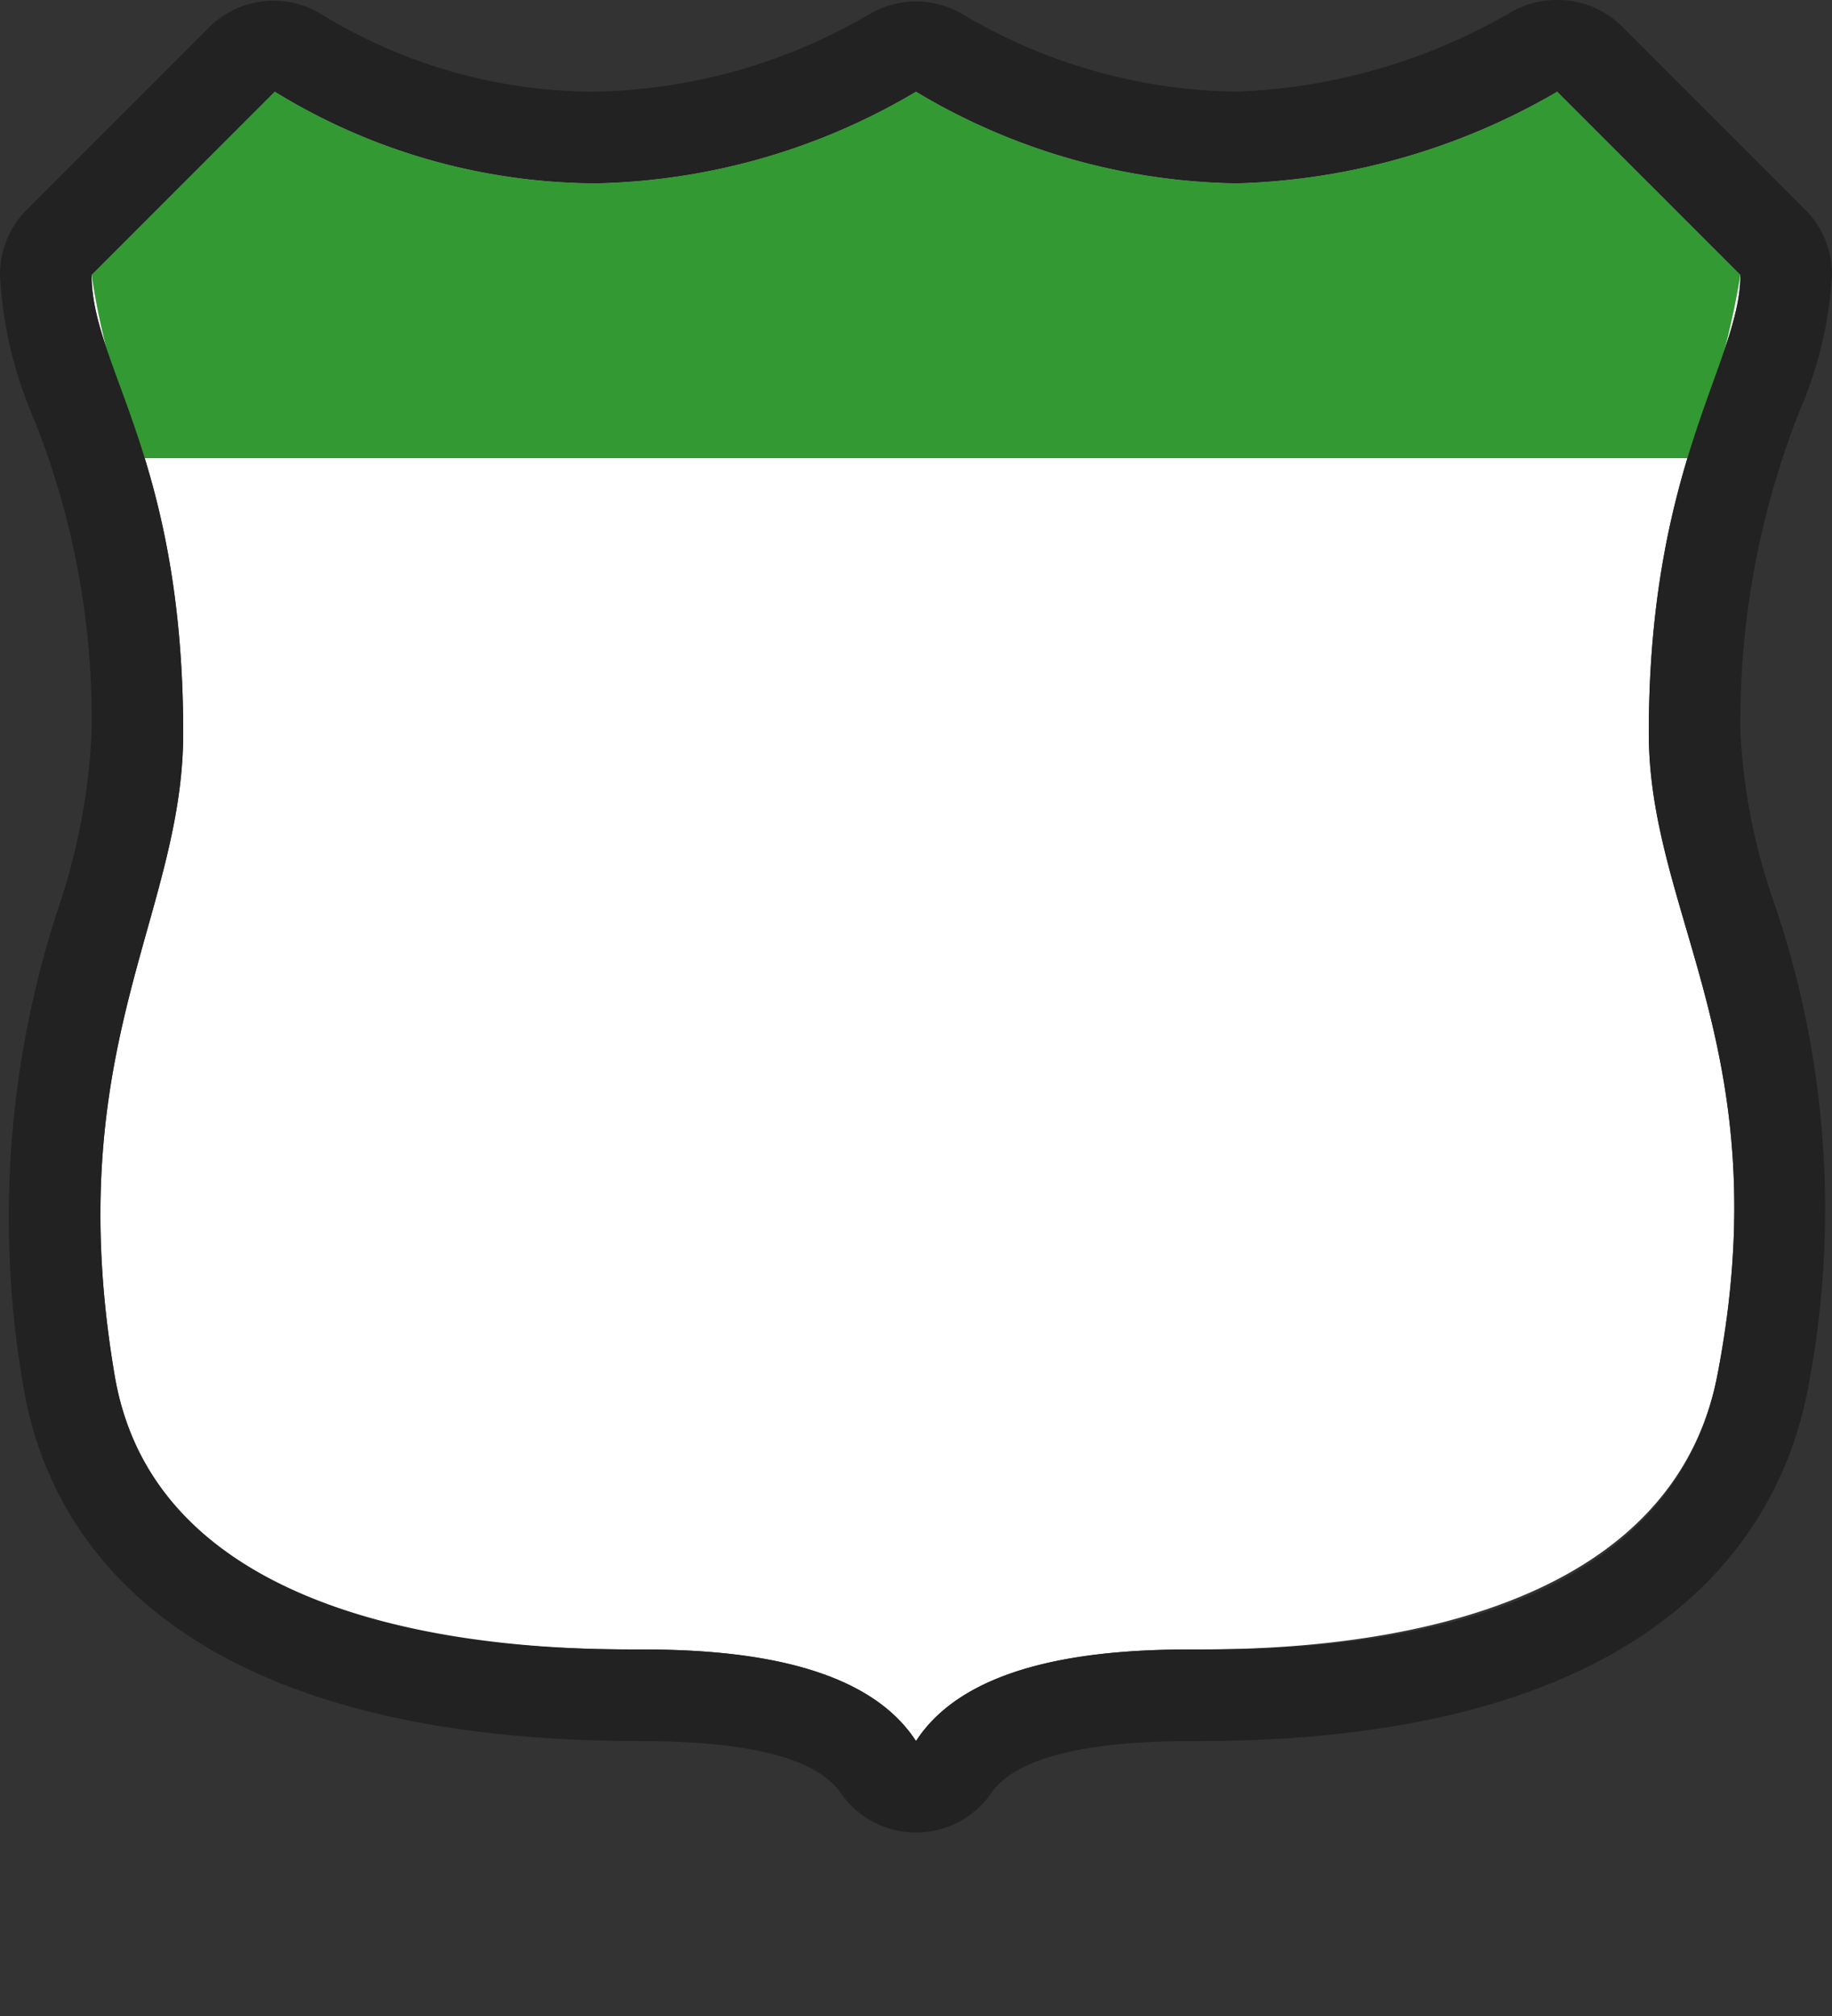 <svg xmlns="http://www.w3.org/2000/svg" width="20" height="22" viewBox="0 0 20 22">
  <rect x="0" y="0" width="20" height="22" fill="#333333" stroke="none"/>
  <title>in-state</title>
  <rect x="-3" y="1" width="26" height="20" fill="none"/>
  <rect width="20" height="22" fill="none"/>
  <path d="M7,18c1,0,2.43.12,3,1,0.57-.88,2-1,3-1s5.17,0,5.75-3C19.43,11.47,18,10,18,8c0-2.94,1-4.06,1-5L17,1a7.34,7.34,0,0,1-3.5,1A7,7,0,0,1,10,1,7.12,7.12,0,0,1,6.5,2,6.74,6.74,0,0,1,3,1L1,3C1,4,2,5,2,8c0,2-1.35,3.44-.75,7C1.75,18,5.89,18,7,18Z" fill="#fff"/>
  <path d="M13.5,2A7,7,0,0,1,10,1,7.12,7.12,0,0,1,6.5,2,6.74,6.74,0,0,1,3,1L1,3a8.06,8.06,0,0,0,.57,2H18.43A9.05,9.05,0,0,0,19,3L17,1A7.34,7.34,0,0,1,13.5,2Z" fill="#393"/>
  <path d="M17,1l2,2c0,0.94-1,2.06-1,5,0,2,1.43,3.47.75,7-0.57,3-4.56,3-5.67,3H13c-1,0-2.43.12-3,1-0.57-.88-2-1-3-1s-5.25,0-5.75-3C0.65,11.44,2,10,2,8,2,5,1,4,1,3L3,1A6.74,6.74,0,0,0,6.5,2,7.12,7.12,0,0,0,10,1a7,7,0,0,0,3.5,1A7.34,7.34,0,0,0,17,1m0-1a1,1,0,0,0-.5.13,6.41,6.41,0,0,1-3,.87,6,6,0,0,1-3-.85,1,1,0,0,0-1,0A6.14,6.14,0,0,1,6.5,1a5.71,5.71,0,0,1-3-.85A1,1,0,0,0,2.29.29l-2,2A1,1,0,0,0,0,3,4.49,4.49,0,0,0,.37,4.57,8.84,8.84,0,0,1,1,8,7,7,0,0,1,.64,9.9a10.8,10.8,0,0,0-.38,5.26C0.51,16.6,1.7,19,7,19c1.58,0,2,.34,2.16.54a1,1,0,0,0,1.68,0C11,19.34,11.43,19,13,19h0.08c5.15,0,6.37-2.39,6.65-3.81a10.3,10.3,0,0,0-.37-5.36A6.64,6.64,0,0,1,19,8a9.23,9.23,0,0,1,.64-3.5A4.4,4.4,0,0,0,20,3a1,1,0,0,0-.29-0.71l-2-2A1,1,0,0,0,17,0h0Z" fill="#222"/>
</svg>
